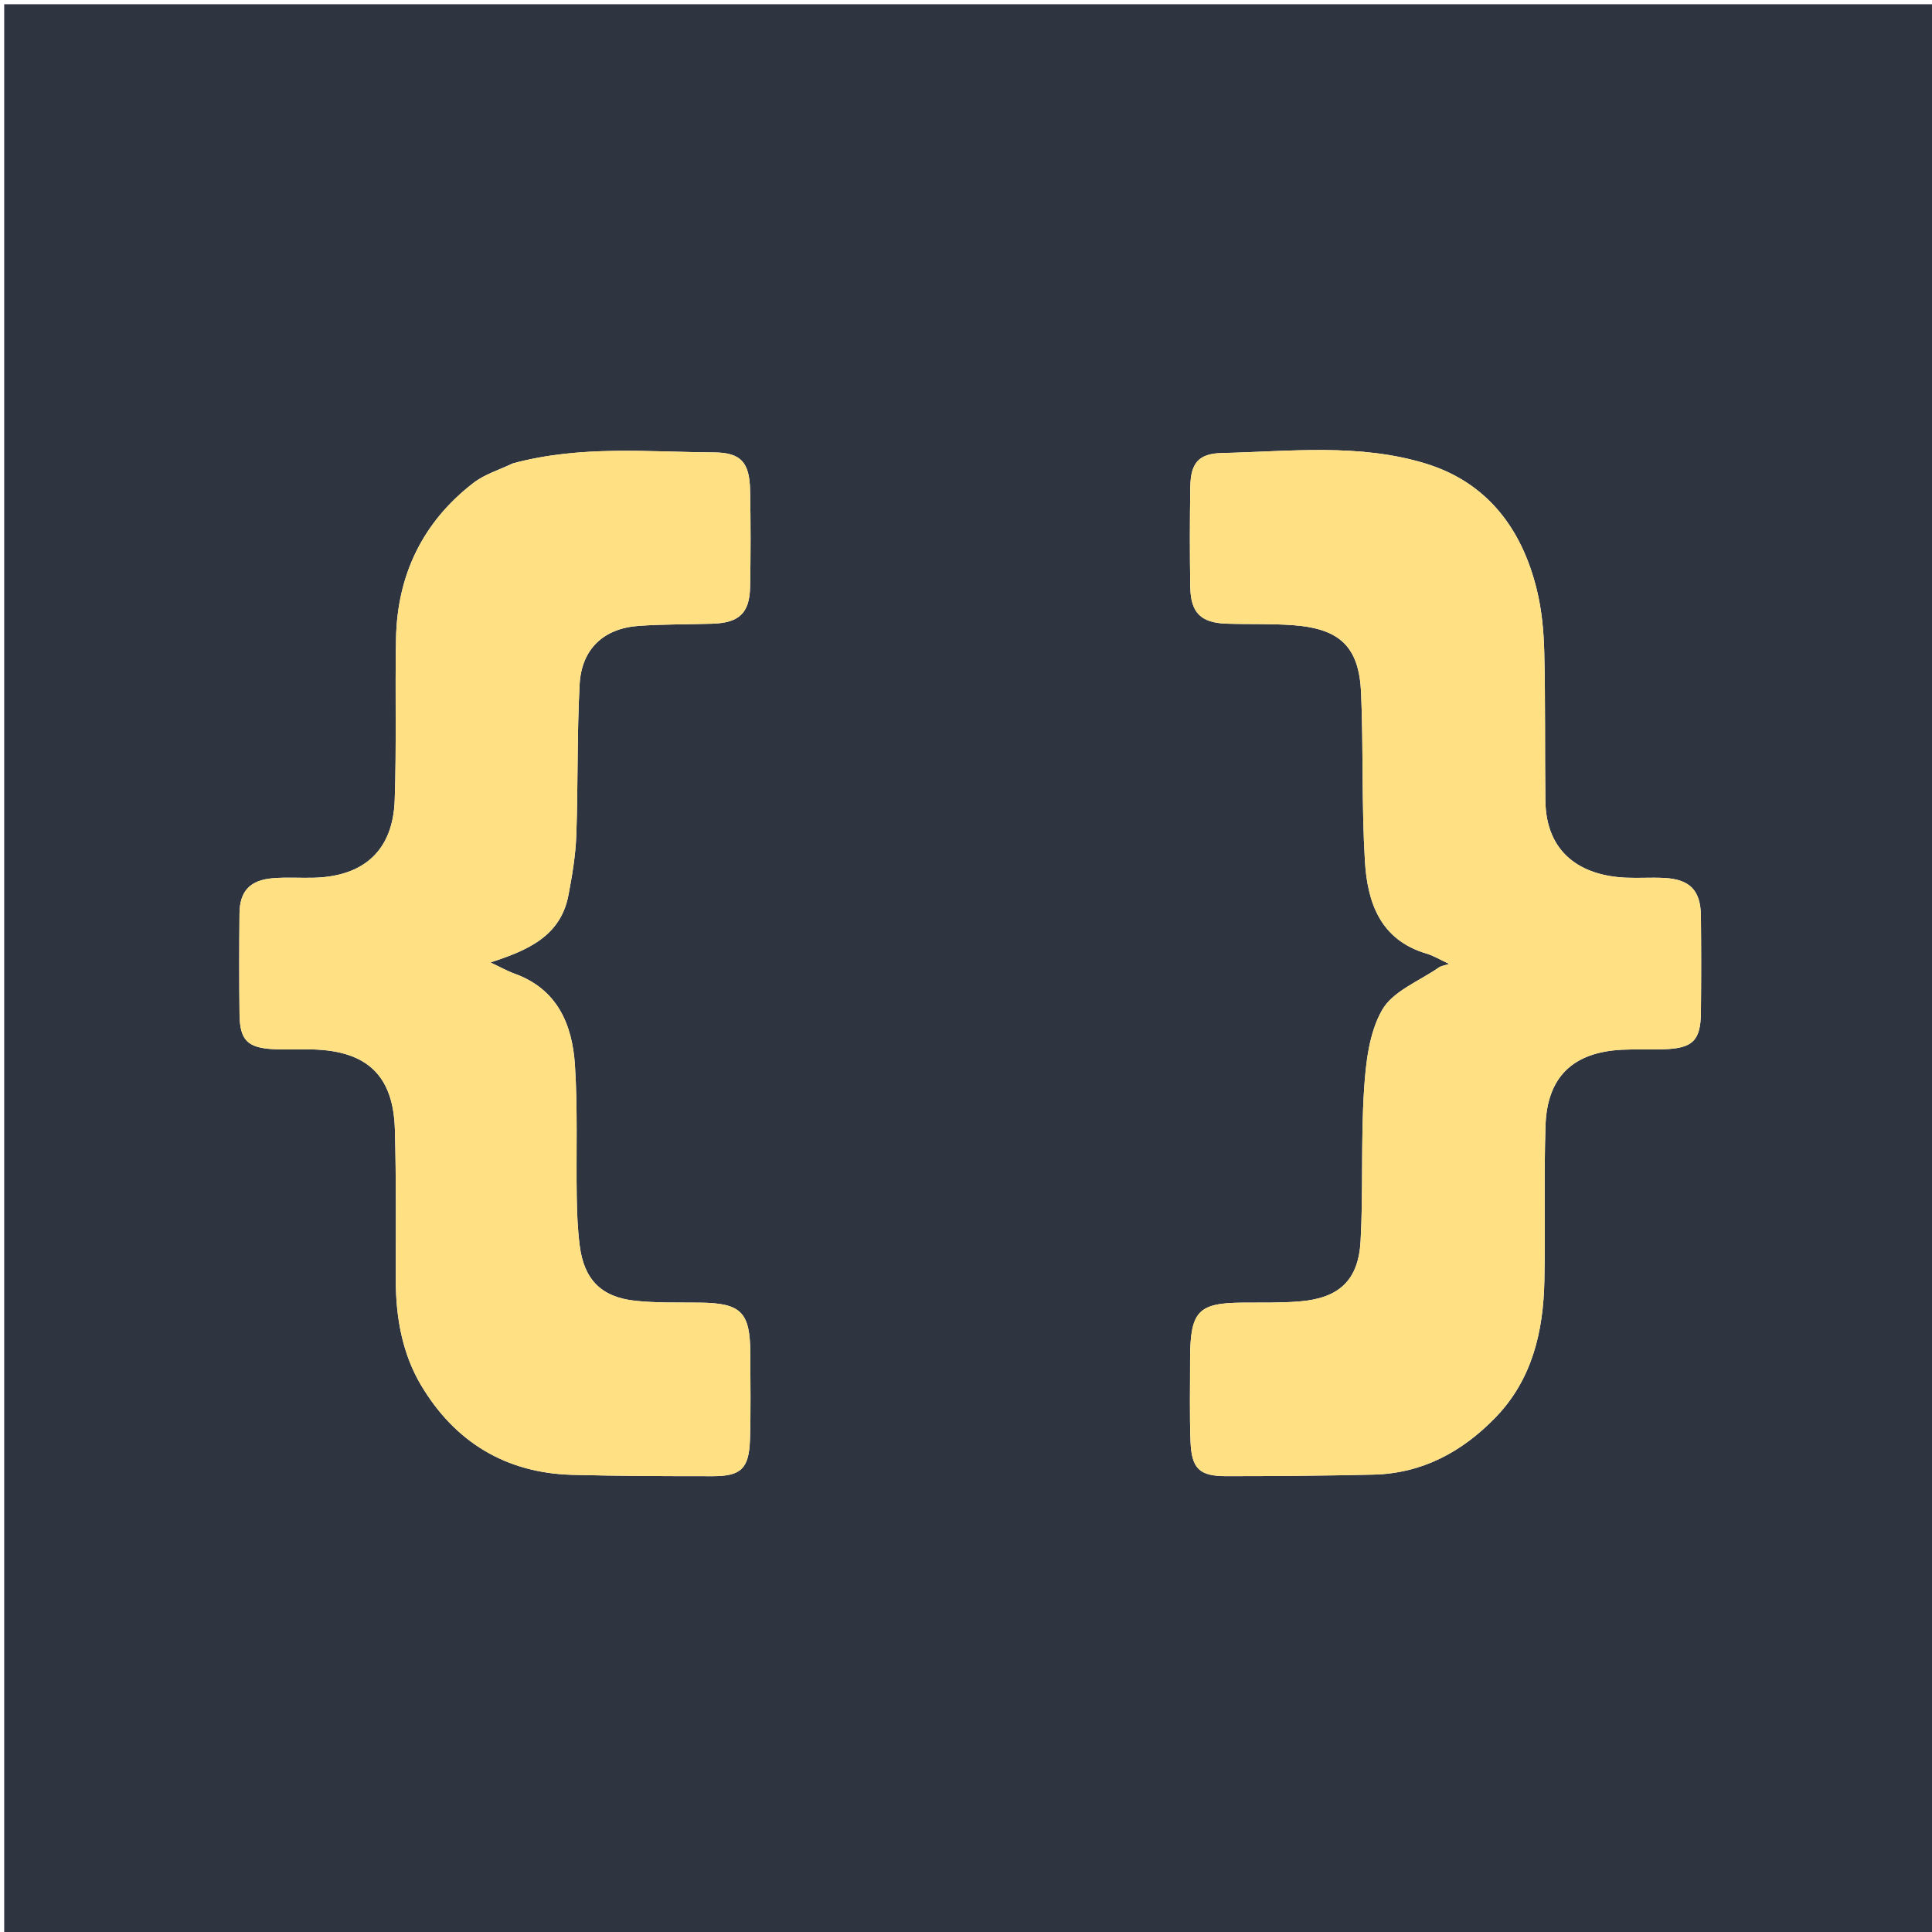 <svg version="1.1" id="Layer_1" xmlns="http://www.w3.org/2000/svg" xmlns:xlink="http://www.w3.org/1999/xlink" x="0px" y="0px"
	 width="100%" viewBox="0 0 460 460" enable-background="new 0 0 460 460" xml:space="preserve">
<path fill="#2E3440" opacity="1" stroke="none" 
	d="
M307,461 
	C204.667,461 102.833,461 1,461 
	C1,307.667 1,154.333 1,1 
	C154.333,1 307.667,1 461,1 
	C461,154.333 461,307.667 461,461 
	C409.833,461 358.667,461 307,461 
M283.354,323.685 
	C283.372,330.185 283.209,336.692 283.457,343.182 
	C283.707,349.706 285.571,351.473 292.03,351.469 
	C303.693,351.461 315.359,351.373 327.019,351.099 
	C338.628,350.825 348.149,345.668 356.05,337.516 
	C364.789,328.499 367.458,317.079 367.705,304.992 
	C367.956,292.664 367.572,280.319 367.977,267.999 
	C368.36,256.349 374.578,250.49 386.262,249.934 
	C389.588,249.776 392.929,249.936 396.259,249.82 
	C403.034,249.585 404.906,247.749 404.98,241.085 
	C405.064,233.419 405.062,225.751 404.98,218.086 
	C404.914,211.968 402.333,209.337 396.161,209.031 
	C393.168,208.883 390.157,209.102 387.163,208.973 
	C376.398,208.513 368.108,203.12 367.947,190.635 
	C367.794,178.805 367.975,166.968 367.677,155.142 
	C367.552,150.183 367.068,145.123 365.887,140.321 
	C362.332,125.854 354.064,114.883 339.523,110.395 
	C323.655,105.497 307.137,107.493 290.862,107.868 
	C285.306,107.996 283.503,110.363 283.411,115.842 
	C283.276,123.84 283.267,131.843 283.403,139.841 
	C283.507,145.901 285.957,148.284 291.981,148.49 
	C297.306,148.672 302.656,148.461 307.962,148.861 
	C319.099,149.7 323.614,154.04 324.075,165.06 
	C324.633,178.371 324.181,191.733 324.98,205.024 
	C325.57,214.824 328.587,223.762 339.614,227.036 
	C341.356,227.553 342.957,228.544 345.042,229.51 
	C343.841,229.906 343.121,229.978 342.603,230.34 
	C337.945,233.591 331.69,235.95 329.107,240.422 
	C325.979,245.837 325.19,253.001 324.772,259.498 
	C324.003,271.452 324.602,283.491 323.953,295.458 
	C323.441,304.897 318.787,309.114 309.337,309.871 
	C304.862,310.229 300.346,310.124 295.848,310.153 
	C285.329,310.22 283.395,312.149 283.354,323.685 
M121.983,110.36 
	C118.865,111.879 115.378,112.922 112.692,114.999 
	C100.638,124.322 94.593,136.862 94.291,152.038 
	C94.036,164.865 94.431,177.71 93.978,190.527 
	C93.56,202.383 86.755,208.624 74.88,208.98 
	C71.55,209.079 68.197,208.822 64.888,209.107 
	C59.504,209.57 57.072,212.219 57.024,217.474 
	C56.949,225.472 56.934,233.473 57.03,241.471 
	C57.104,247.643 58.898,249.474 65.083,249.803 
	C68.241,249.971 71.416,249.775 74.58,249.869 
	C87.436,250.252 93.65,256.122 94.017,268.887 
	C94.361,280.877 94.229,292.881 94.238,304.879 
	C94.245,313.684 95.799,322.315 100.247,329.801 
	C108.256,343.28 120.386,350.739 136.309,351.153 
	C147.467,351.444 158.634,351.477 169.797,351.472 
	C176.43,351.469 178.333,349.631 178.561,342.809 
	C178.79,335.984 178.652,329.146 178.64,322.313 
	C178.622,312.401 176.473,310.264 166.668,310.15 
	C161.506,310.09 156.307,310.254 151.192,309.699 
	C143.107,308.822 139.044,304.619 138.022,296.548 
	C137.542,292.759 137.38,288.914 137.319,285.09 
	C137.151,274.594 137.571,264.067 136.891,253.608 
	C136.26,243.911 132.721,235.5 122.48,231.813 
	C120.728,231.183 119.086,230.243 116.773,229.154 
	C125.59,226.283 133.469,222.946 135.336,213.161 
	C136.234,208.458 137.041,203.677 137.213,198.906 
	C137.645,186.927 137.368,174.916 138.006,162.951 
	C138.457,154.498 143.756,149.604 152.09,149.017 
	C157.898,148.608 163.739,148.68 169.564,148.504 
	C175.955,148.311 178.475,145.998 178.595,139.756 
	C178.743,132.093 178.747,124.423 178.593,116.76 
	C178.462,110.188 176.505,107.752 169.993,107.714 
	C154.219,107.622 138.331,105.979 121.983,110.36 
z"/>
<path fill="#FFE184" opacity="1" stroke="none" 
	d="
M283.355,323.215 
	C283.395,312.149 285.329,310.22 295.848,310.153 
	C300.346,310.124 304.862,310.229 309.337,309.871 
	C318.787,309.114 323.441,304.897 323.953,295.458 
	C324.602,283.491 324.003,271.452 324.772,259.498 
	C325.19,253.001 325.979,245.837 329.107,240.422 
	C331.69,235.95 337.945,233.591 342.603,230.34 
	C343.121,229.978 343.841,229.906 345.042,229.51 
	C342.957,228.544 341.356,227.553 339.614,227.036 
	C328.587,223.762 325.57,214.824 324.98,205.024 
	C324.181,191.733 324.633,178.371 324.075,165.06 
	C323.614,154.04 319.099,149.7 307.962,148.861 
	C302.656,148.461 297.306,148.672 291.981,148.49 
	C285.957,148.284 283.507,145.901 283.403,139.841 
	C283.267,131.843 283.276,123.84 283.411,115.842 
	C283.503,110.363 285.306,107.996 290.862,107.868 
	C307.137,107.493 323.655,105.497 339.523,110.395 
	C354.064,114.883 362.332,125.854 365.887,140.321 
	C367.068,145.123 367.552,150.183 367.677,155.142 
	C367.975,166.968 367.794,178.805 367.947,190.635 
	C368.108,203.12 376.398,208.513 387.163,208.973 
	C390.157,209.102 393.168,208.883 396.161,209.031 
	C402.333,209.337 404.914,211.968 404.98,218.086 
	C405.062,225.751 405.064,233.419 404.98,241.085 
	C404.906,247.749 403.034,249.585 396.259,249.82 
	C392.929,249.936 389.588,249.776 386.262,249.934 
	C374.578,250.49 368.36,256.349 367.977,267.999 
	C367.572,280.319 367.956,292.664 367.705,304.992 
	C367.458,317.079 364.789,328.499 356.05,337.516 
	C348.149,345.668 338.628,350.825 327.019,351.099 
	C315.359,351.373 303.693,351.461 292.03,351.469 
	C285.571,351.473 283.707,349.706 283.457,343.182 
	C283.209,336.692 283.372,330.185 283.355,323.215 
z"/>
<path fill="#FFE184" opacity="1" stroke="none" 
	d="
M122.376,110.259 
	C138.331,105.979 154.219,107.622 169.993,107.714 
	C176.505,107.752 178.462,110.188 178.593,116.76 
	C178.747,124.423 178.743,132.093 178.595,139.756 
	C178.475,145.998 175.955,148.311 169.564,148.504 
	C163.739,148.68 157.898,148.608 152.09,149.017 
	C143.756,149.604 138.457,154.498 138.006,162.951 
	C137.368,174.916 137.645,186.927 137.213,198.906 
	C137.041,203.677 136.234,208.458 135.336,213.161 
	C133.469,222.946 125.59,226.283 116.773,229.154 
	C119.086,230.243 120.728,231.183 122.48,231.813 
	C132.721,235.5 136.26,243.911 136.891,253.608 
	C137.571,264.067 137.151,274.594 137.319,285.09 
	C137.38,288.914 137.542,292.759 138.022,296.548 
	C139.044,304.619 143.107,308.822 151.192,309.699 
	C156.307,310.254 161.506,310.09 166.668,310.15 
	C176.473,310.264 178.622,312.401 178.64,322.313 
	C178.652,329.146 178.79,335.984 178.561,342.809 
	C178.333,349.631 176.43,351.469 169.797,351.472 
	C158.634,351.477 147.467,351.444 136.309,351.153 
	C120.386,350.739 108.256,343.28 100.247,329.801 
	C95.799,322.315 94.245,313.684 94.238,304.879 
	C94.229,292.881 94.361,280.877 94.017,268.887 
	C93.65,256.122 87.436,250.252 74.58,249.869 
	C71.416,249.775 68.241,249.971 65.083,249.803 
	C58.898,249.474 57.104,247.643 57.03,241.471 
	C56.934,233.473 56.949,225.472 57.024,217.474 
	C57.072,212.219 59.504,209.57 64.888,209.107 
	C68.197,208.822 71.55,209.079 74.88,208.98 
	C86.755,208.624 93.56,202.383 93.978,190.527 
	C94.431,177.71 94.036,164.865 94.291,152.038 
	C94.593,136.862 100.638,124.322 112.692,114.999 
	C115.378,112.922 118.865,111.879 122.376,110.259 
z"/>
</svg>